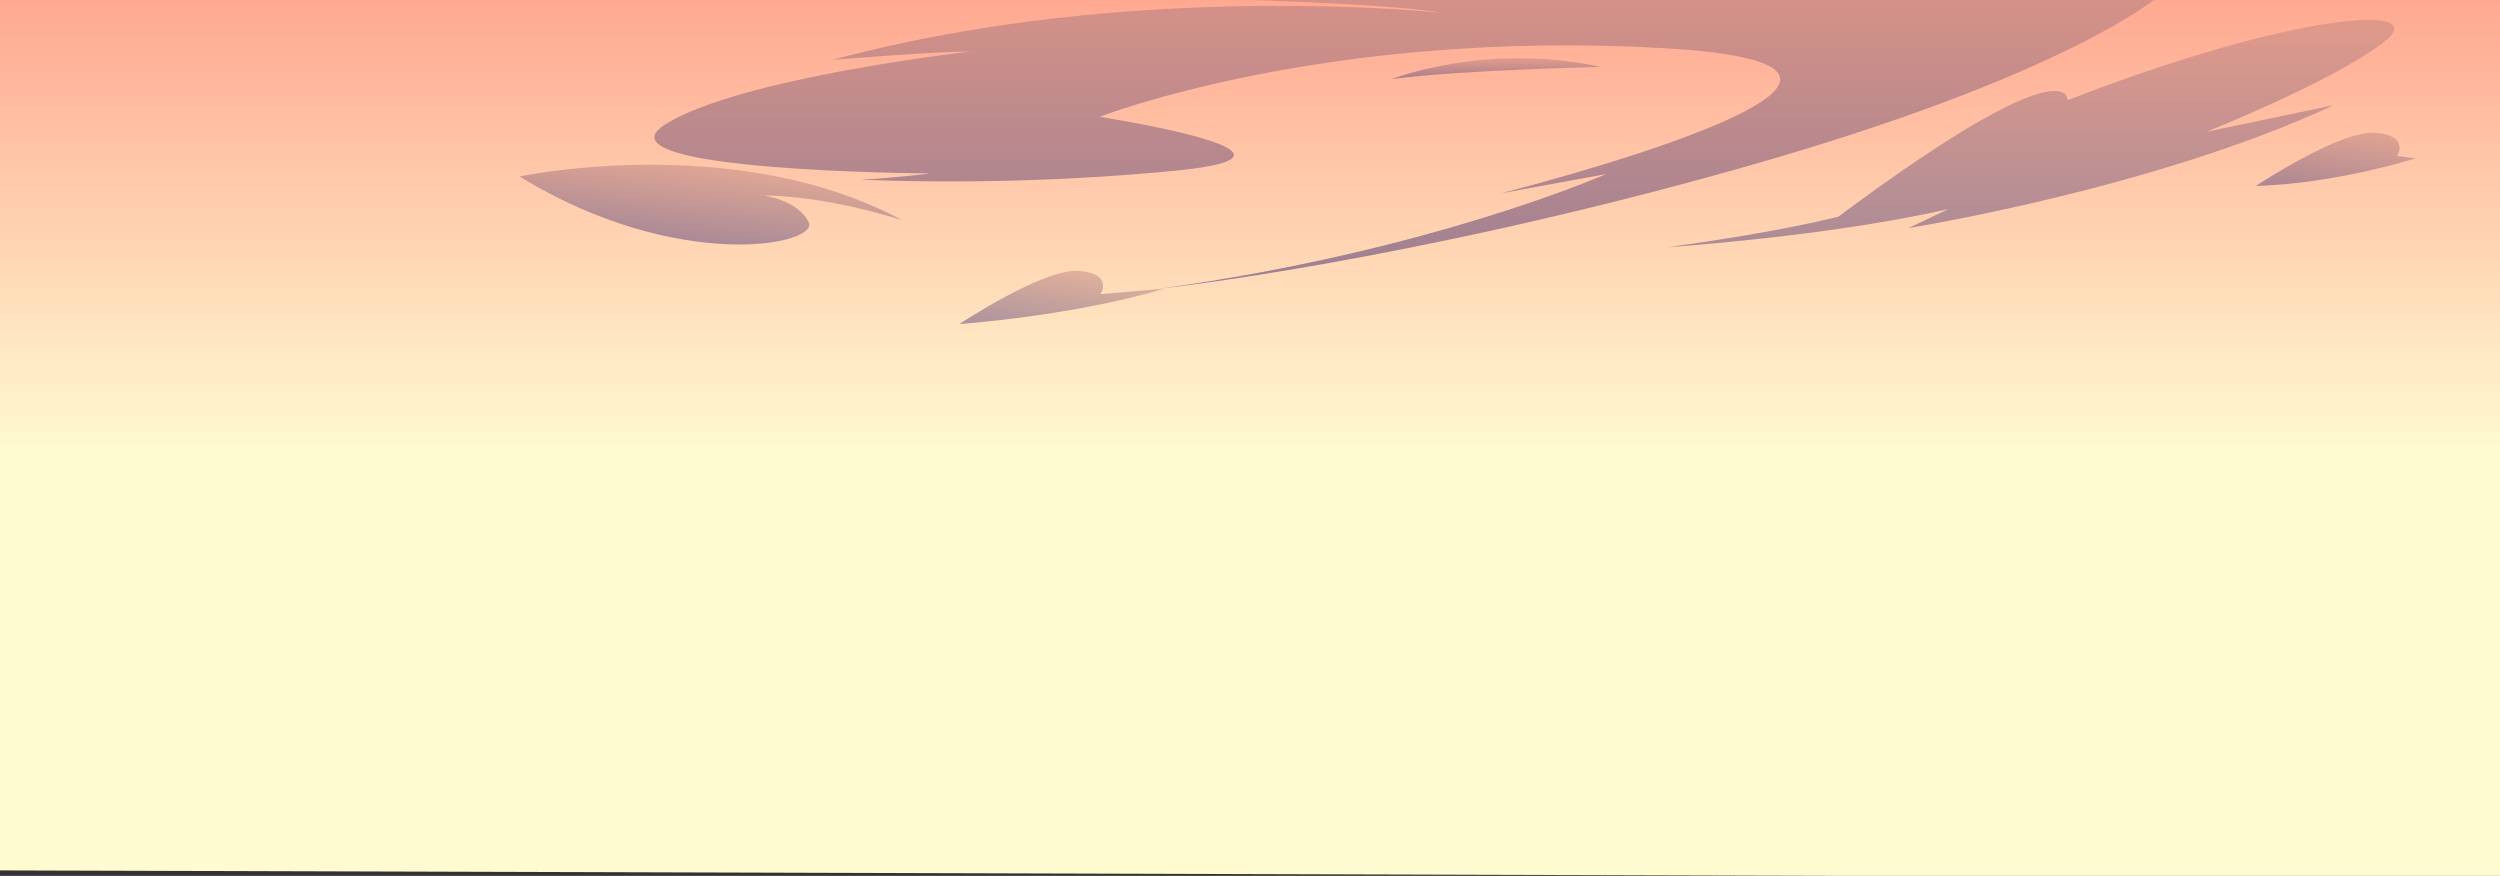 <svg width="999" height="350" viewBox="0 0 999 350" fill="none" xmlns="http://www.w3.org/2000/svg">
<rect x="0" y="0" width="999" height="350" fill="#333333" stroke="none"/>
<path fill-rule="evenodd" clip-rule="evenodd" d="M-0.29 -0.78V347.81L999.71 350.79V-0.78H-0.29Z" fill="url(#paint0_linear_3_2962)"/>
<path style="mix-blend-mode:screen" opacity="0.6" fill-rule="evenodd" clip-rule="evenodd" d="M577.12 5.22C577.12 5.22 452.88 -8.5 332.83 23.89C332.83 23.89 373.58 20.56 387.9 20.56C387.9 20.56 295.11 31.06 265.69 49.81C236.27 68.56 371.6 69.31 371.6 69.31C371.6 69.31 360.74 70.81 343.99 71.81C385.588 73.401 427.246 72.231 468.69 68.31C537.24 61.81 439.41 46.68 439.41 46.68C439.41 46.68 529.24 11.56 664.41 19.22C799.58 26.88 599.88 77.22 599.88 77.22L641.79 69.56C641.79 69.56 571.64 100.49 463.92 115.27C463.92 115.27 561.78 104.89 695.16 67.27C828.54 29.65 863.82 -2.44 863.82 -2.44C863.82 -2.44 544.94 -19.44 336.15 -2.44C336.15 -2.44 532.06 -2.44 577.12 5.22Z" fill="url(#paint1_linear_3_2962)"/>
<path style="mix-blend-mode:screen" opacity="0.5" fill-rule="evenodd" clip-rule="evenodd" d="M666.09 98.81C666.09 98.81 730.2 94.56 778.54 83.56L762.63 91.12C762.63 91.12 860.51 75.56 932.44 42.06L881.76 52.64C881.76 52.64 931.16 33.06 952.27 17.06C973.38 1.06 917.42 4.56 826.15 40.06C826.15 40.06 828.41 16.82 734.61 86.56C734.61 86.56 712.32 92.56 666.09 98.81Z" fill="url(#paint2_linear_3_2962)"/>
<path style="mix-blend-mode:screen" opacity="0.5" fill-rule="evenodd" clip-rule="evenodd" d="M901.5 74.27C901.5 74.27 928.5 74.27 965.31 63.27L957.86 62.34C957.86 62.34 963.25 54.17 949.2 53.05C935.15 51.93 901.5 74.27 901.5 74.27Z" fill="url(#paint3_linear_3_2962)"/>
<path style="mix-blend-mode:screen" opacity="0.5" fill-rule="evenodd" clip-rule="evenodd" d="M383.39 129.48C383.39 129.48 428.52 126.35 465.28 115.34L439.75 117.54C439.75 117.54 445.14 109.37 431.09 108.25C417.04 107.13 383.39 129.48 383.39 129.48Z" fill="url(#paint4_linear_3_2962)"/>
<path style="mix-blend-mode:screen" opacity="0.5" fill-rule="evenodd" clip-rule="evenodd" d="M207.58 70.52C207.58 70.52 294 52.18 360.51 88C360.51 88 331.62 78.31 304.97 78.11C304.97 78.11 318.63 79.68 323.13 88.74C327.63 97.8 271.19 109.42 207.58 70.52Z" fill="url(#paint5_linear_3_2962)"/>
<path style="mix-blend-mode:screen" opacity="0.5" fill-rule="evenodd" clip-rule="evenodd" d="M556.31 31.57C556.31 31.57 593.62 16.74 639.67 26.74C639.67 26.74 584.5 27.91 556.31 31.57Z" fill="url(#paint6_linear_3_2962)"/>
<defs>
<linearGradient id="paint0_linear_3_2962" x1="499.71" y1="350.79" x2="499.71" y2="-0.78" gradientUnits="userSpaceOnUse">
<stop offset="0.48" stop-color="#FFFBD1"/>
<stop offset="1" stop-color="#FFA891"/>
</linearGradient>
<linearGradient id="paint1_linear_3_2962" x1="562.66" y1="115.27" x2="562.66" y2="-10" gradientUnits="userSpaceOnUse">
<stop stop-color="#59427A"/>
<stop offset="1" stop-color="#C28781"/>
</linearGradient>
<linearGradient id="paint2_linear_3_2962" x1="811.4" y1="98.81" x2="811.4" y2="7.94" gradientUnits="userSpaceOnUse">
<stop stop-color="#59427A"/>
<stop offset="1" stop-color="#C28781"/>
</linearGradient>
<linearGradient id="paint3_linear_3_2962" x1="932.192" y1="78.113" x2="935.522" y2="51.34" gradientUnits="userSpaceOnUse">
<stop stop-color="#59427A"/>
<stop offset="1" stop-color="#C28781"/>
</linearGradient>
<linearGradient id="paint4_linear_3_2962" x1="422.81" y1="134.392" x2="426.142" y2="107.608" gradientUnits="userSpaceOnUse">
<stop stop-color="#59427A"/>
<stop offset="1" stop-color="#C28781"/>
</linearGradient>
<linearGradient id="paint5_linear_3_2962" x1="281.191" y1="95.996" x2="284.54" y2="65.855" gradientUnits="userSpaceOnUse">
<stop stop-color="#59427A"/>
<stop offset="1" stop-color="#C28781"/>
</linearGradient>
<linearGradient id="paint6_linear_3_2962" x1="597.99" y1="31.57" x2="597.99" y2="23.28" gradientUnits="userSpaceOnUse">
<stop stop-color="#59427A"/>
<stop offset="1" stop-color="#C28781"/>
</linearGradient>
</defs>
</svg>
